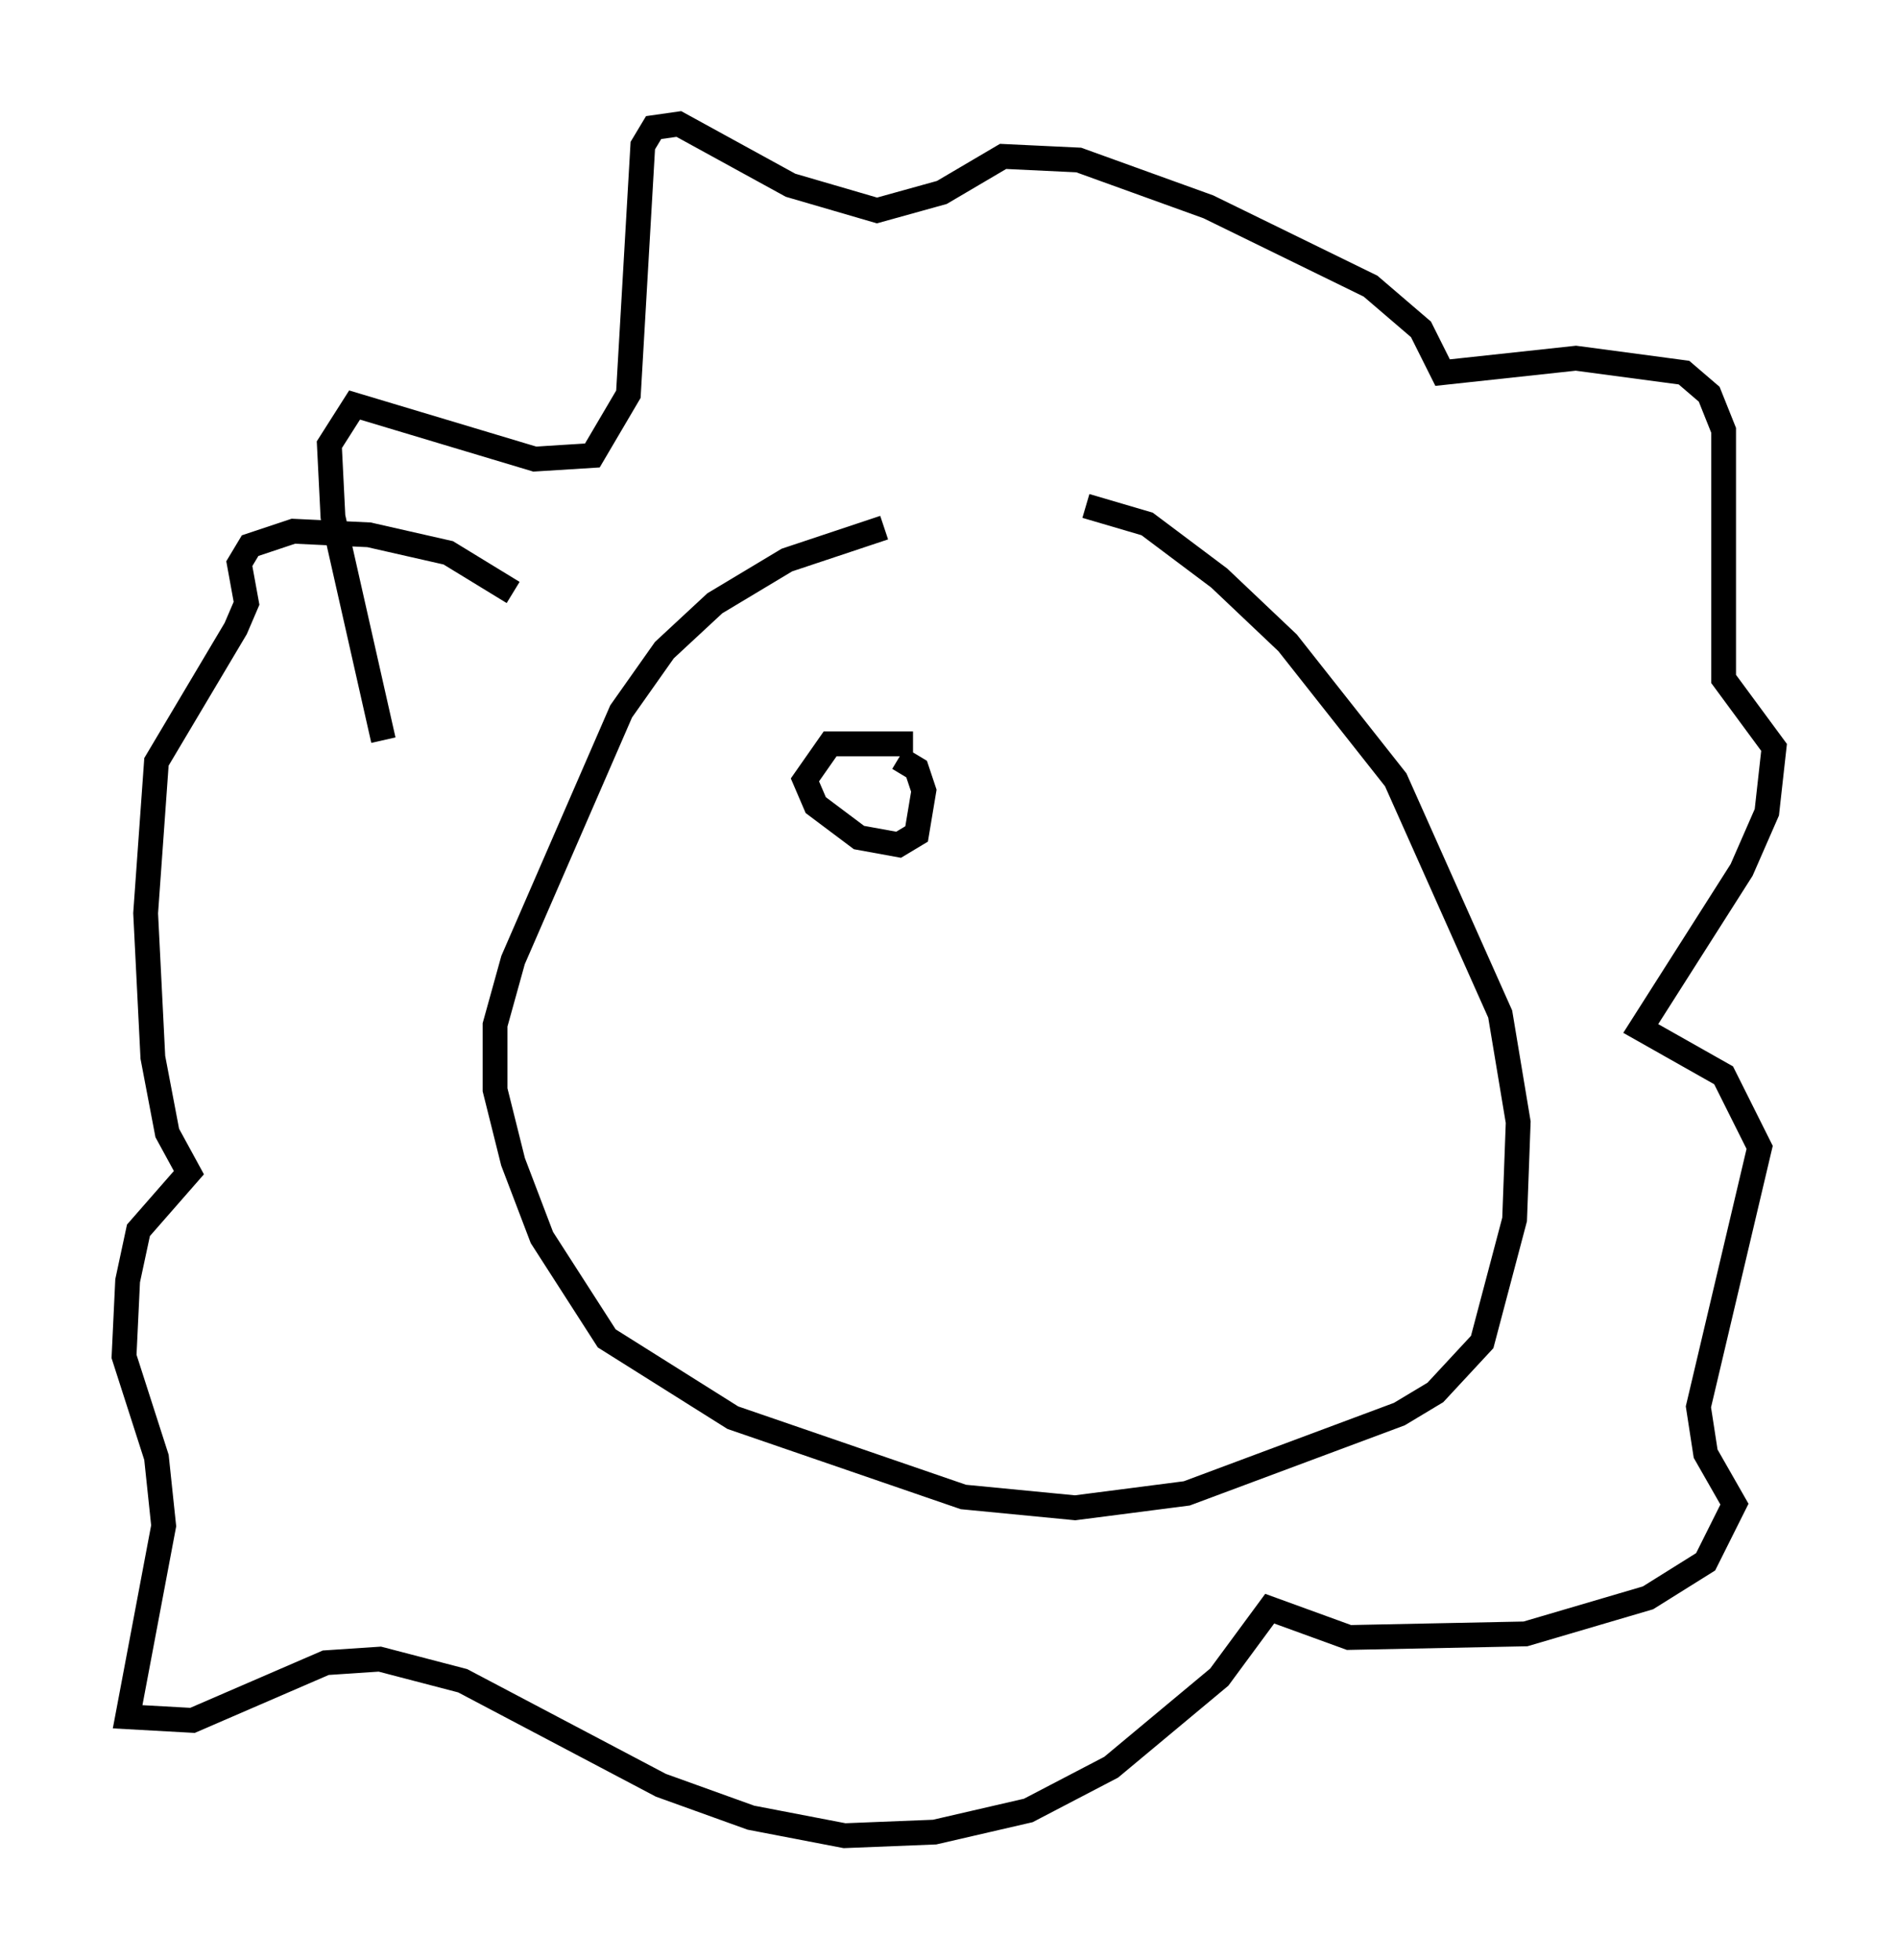 <?xml version="1.0" encoding="utf-8" ?>
<svg baseProfile="full" height="78.994" version="1.1" width="76.525" xmlns="http://www.w3.org/2000/svg" xmlns:ev="http://www.w3.org/2001/xml-events" xmlns:xlink="http://www.w3.org/1999/xlink"><defs /><rect fill="white" height="78.994" width="76.525" x="0" y="0" /><path d="M45.235, 20.687 m-9.587, 0.581 l-3.922, 1.307 -2.905, 1.743 l-2.034, 1.888 -1.743, 2.469 l-4.358, 10.022 -0.726, 2.615 l0.0, 2.615 0.726, 2.905 l1.162, 3.05 2.615, 4.067 l5.084, 3.196 9.296, 3.196 l4.503, 0.436 4.503, -0.581 l8.57, -3.196 1.453, -0.872 l1.888, -2.034 1.307, -4.939 l0.145, -3.922 -0.726, -4.358 l-4.212, -9.441 -4.358, -5.52 l-2.76, -2.615 -2.905, -2.179 l-2.469, -0.726 m-28.324, 9.441 l-2.034, -9.006 -0.145, -2.905 l1.017, -1.598 7.263, 2.179 l2.324, -0.145 1.453, -2.469 l0.581, -10.022 0.436, -0.726 l1.017, -0.145 4.503, 2.469 l3.486, 1.017 2.615, -0.726 l2.469, -1.453 3.05, 0.145 l5.229, 1.888 6.536, 3.196 l2.034, 1.743 0.872, 1.743 l5.374, -0.581 4.358, 0.581 l1.017, 0.872 0.581, 1.453 l0.0, 10.022 2.034, 2.76 l-0.291, 2.615 -1.017, 2.324 l-4.067, 6.391 3.341, 1.888 l1.453, 2.905 -2.469, 10.458 l0.291, 1.888 1.162, 2.034 l-1.162, 2.324 -2.324, 1.453 l-4.939, 1.453 -7.117, 0.145 l-3.196, -1.162 -2.034, 2.76 l-4.358, 3.631 -3.341, 1.743 l-3.777, 0.872 -3.631, 0.145 l-3.777, -0.726 -3.631, -1.307 l-7.989, -4.212 -3.341, -0.872 l-2.179, 0.145 -5.374, 2.324 l-2.615, -0.145 1.453, -7.698 l-0.291, -2.76 -1.307, -4.067 l0.145, -3.05 0.436, -2.034 l2.034, -2.324 -0.872, -1.598 l-0.581, -3.05 -0.291, -5.81 l0.436, -6.101 3.196, -5.374 l0.436, -1.017 -0.291, -1.598 l0.436, -0.726 1.743, -0.581 l3.05, 0.145 3.196, 0.726 l2.615, 1.598 m16.123, 6.101 l-3.341, 0.0 -1.017, 1.453 l0.436, 1.017 1.743, 1.307 l1.598, 0.291 0.726, -0.436 l0.291, -1.743 -0.291, -0.872 l-0.726, -0.436 " fill="none" stroke="black" stroke-width="1" /></svg>